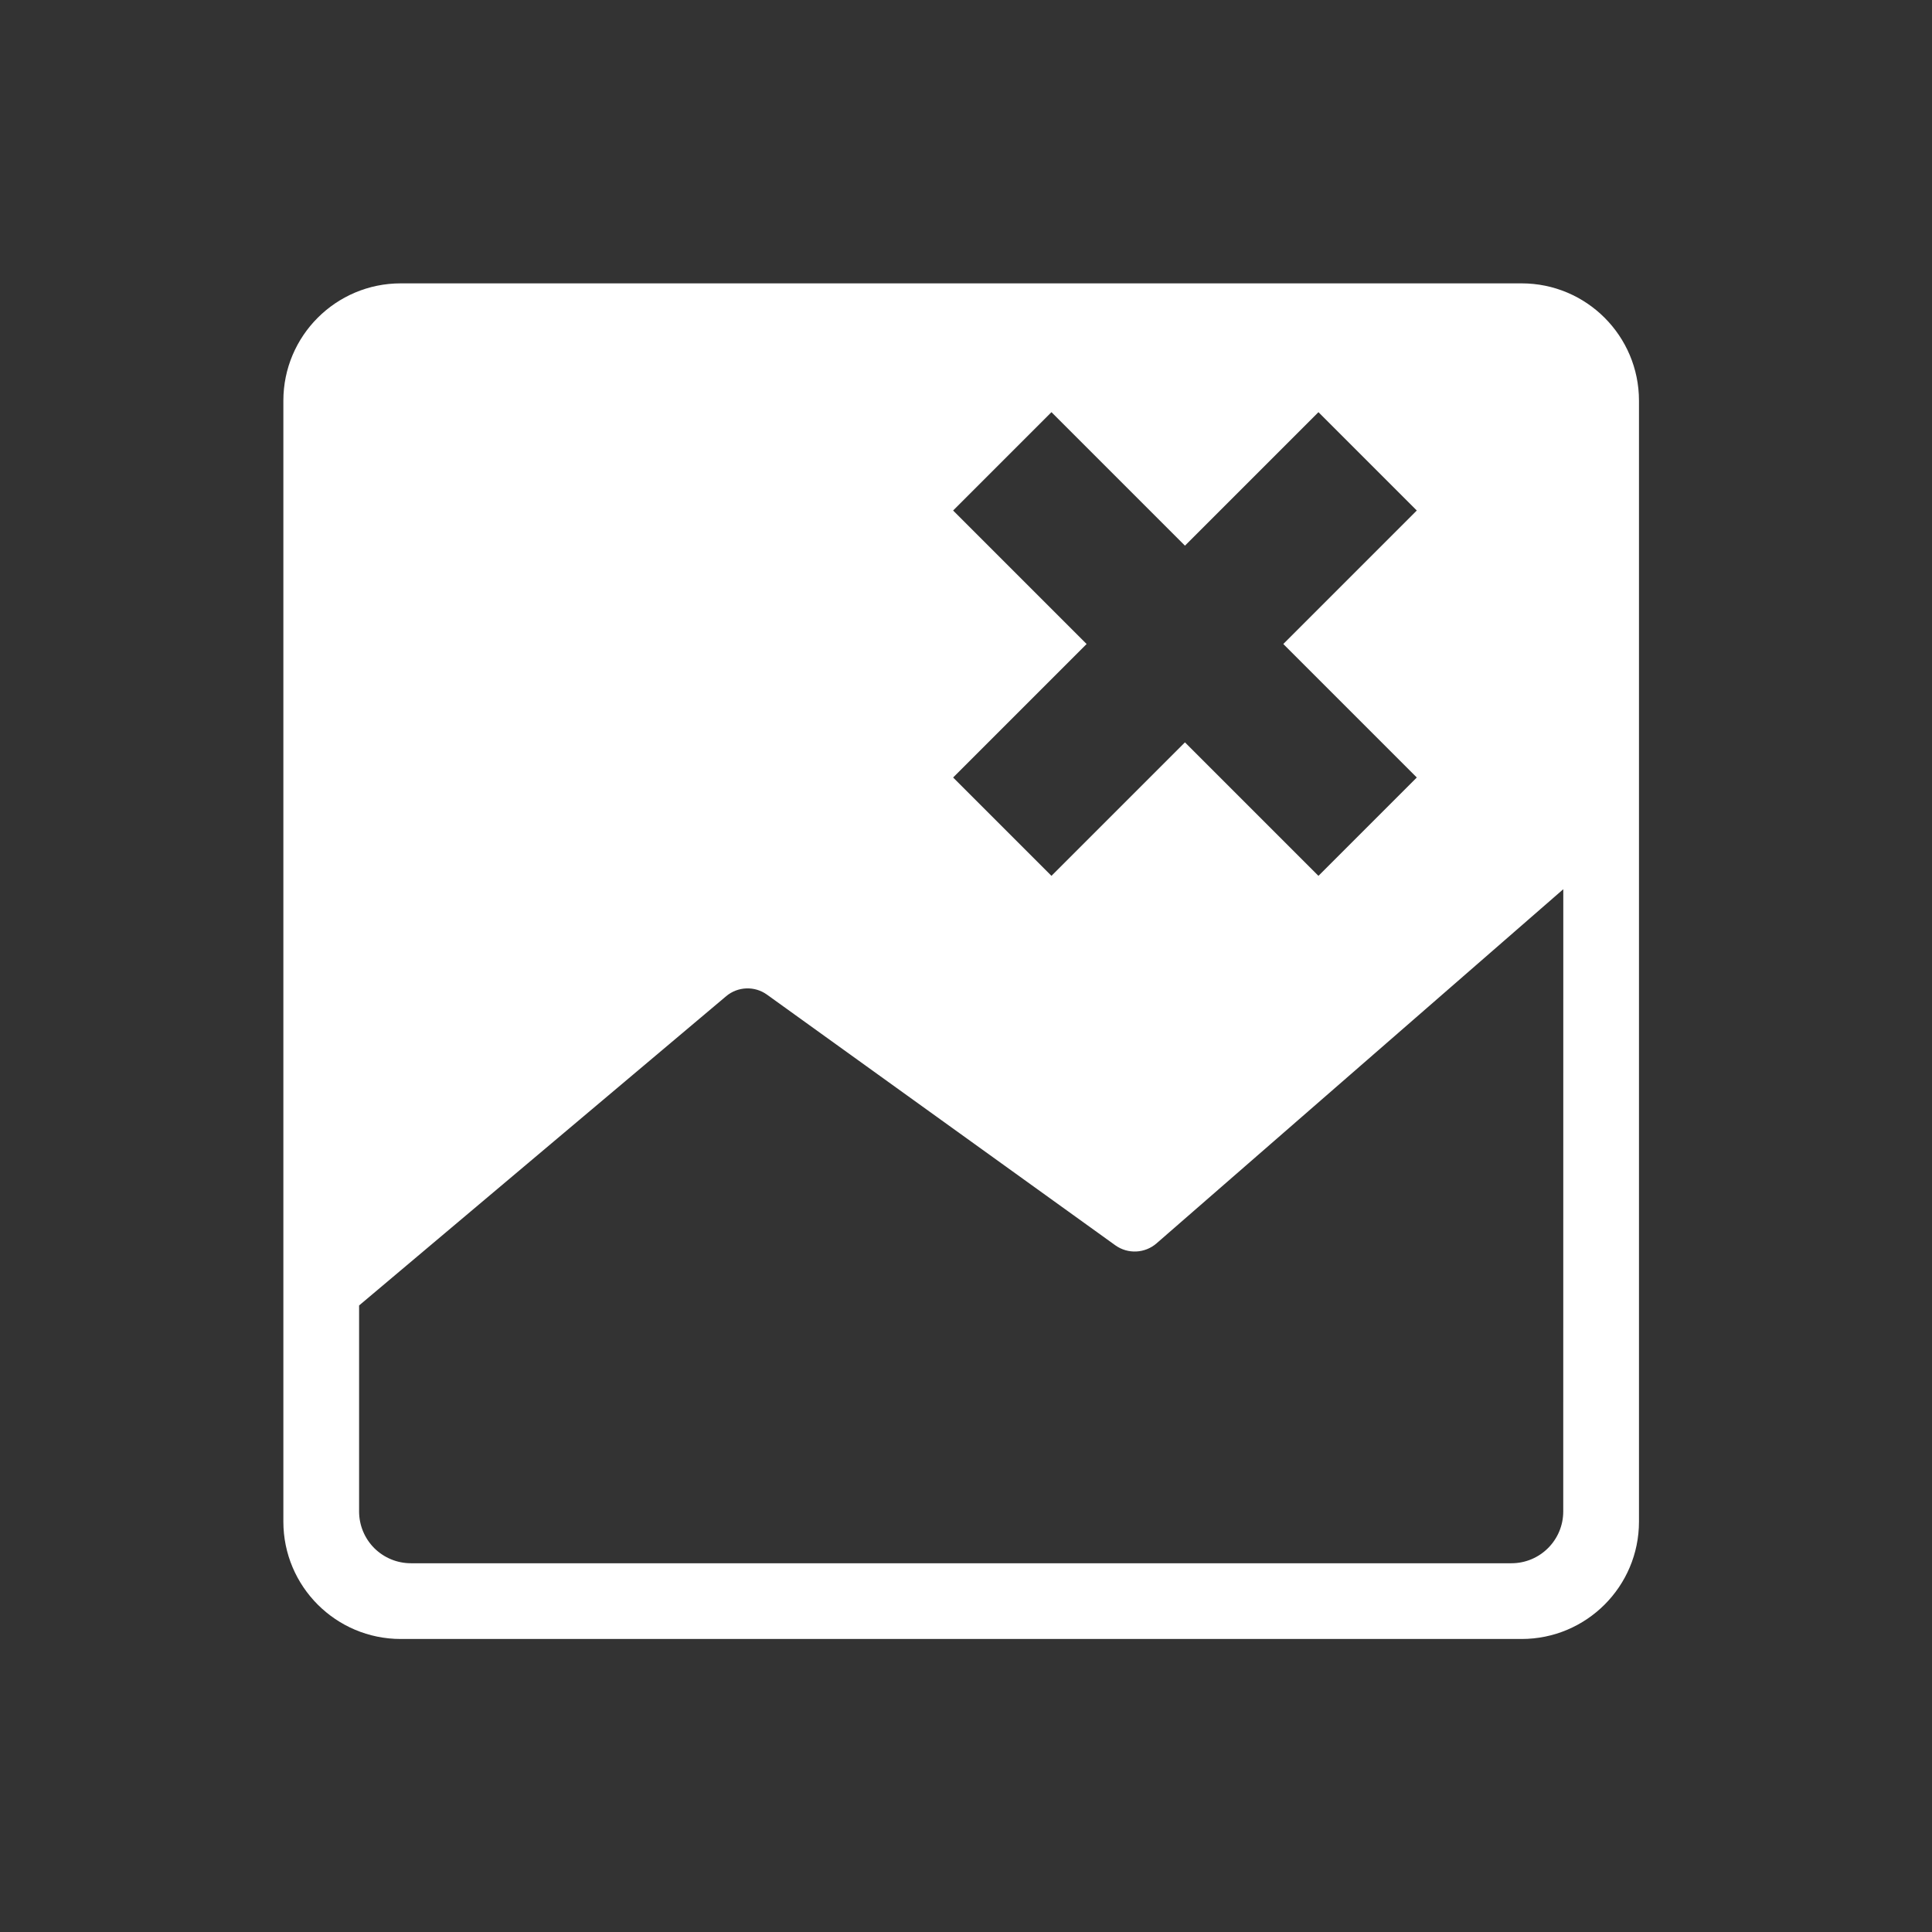 <svg fill="none" height="75" viewBox="0 0 75 75" width="75" xmlns="http://www.w3.org/2000/svg"><rect x="0" y="0" width="75" height="75" fill="#333333" stroke="none"/><path clip-rule="evenodd" d="m59.068 11h-43.511c-2.517 0-4.557 2.04-4.557 4.557v43.511c0 2.517 2.04 4.557 4.557 4.557h43.511c2.517 0 4.557-2.04 4.557-4.557v-43.511c0-2.517-2.04-4.557-4.557-4.557zm1.617 47.673c0 1.112-.9 2.012-2.012 2.012h-42.721c-.535 0-1.045-.211-1.424-.588-.377-.379-.588-.889-.588-1.424v-7.995l14.252-12.008c.453-.379 1.105-.402 1.583-.058l13.524 9.732c.487.347 1.148.315 1.599-.078l15.789-13.747zm-23.685-28.491 5.182-5.182-5.182-5.182 3.818-3.818 5.182 5.182 5.182-5.182 3.818 3.818-5.182 5.182 5.182 5.182-3.818 3.818-5.182-5.182-5.182 5.182z" fill="#fff" fill-rule="evenodd"/></svg>